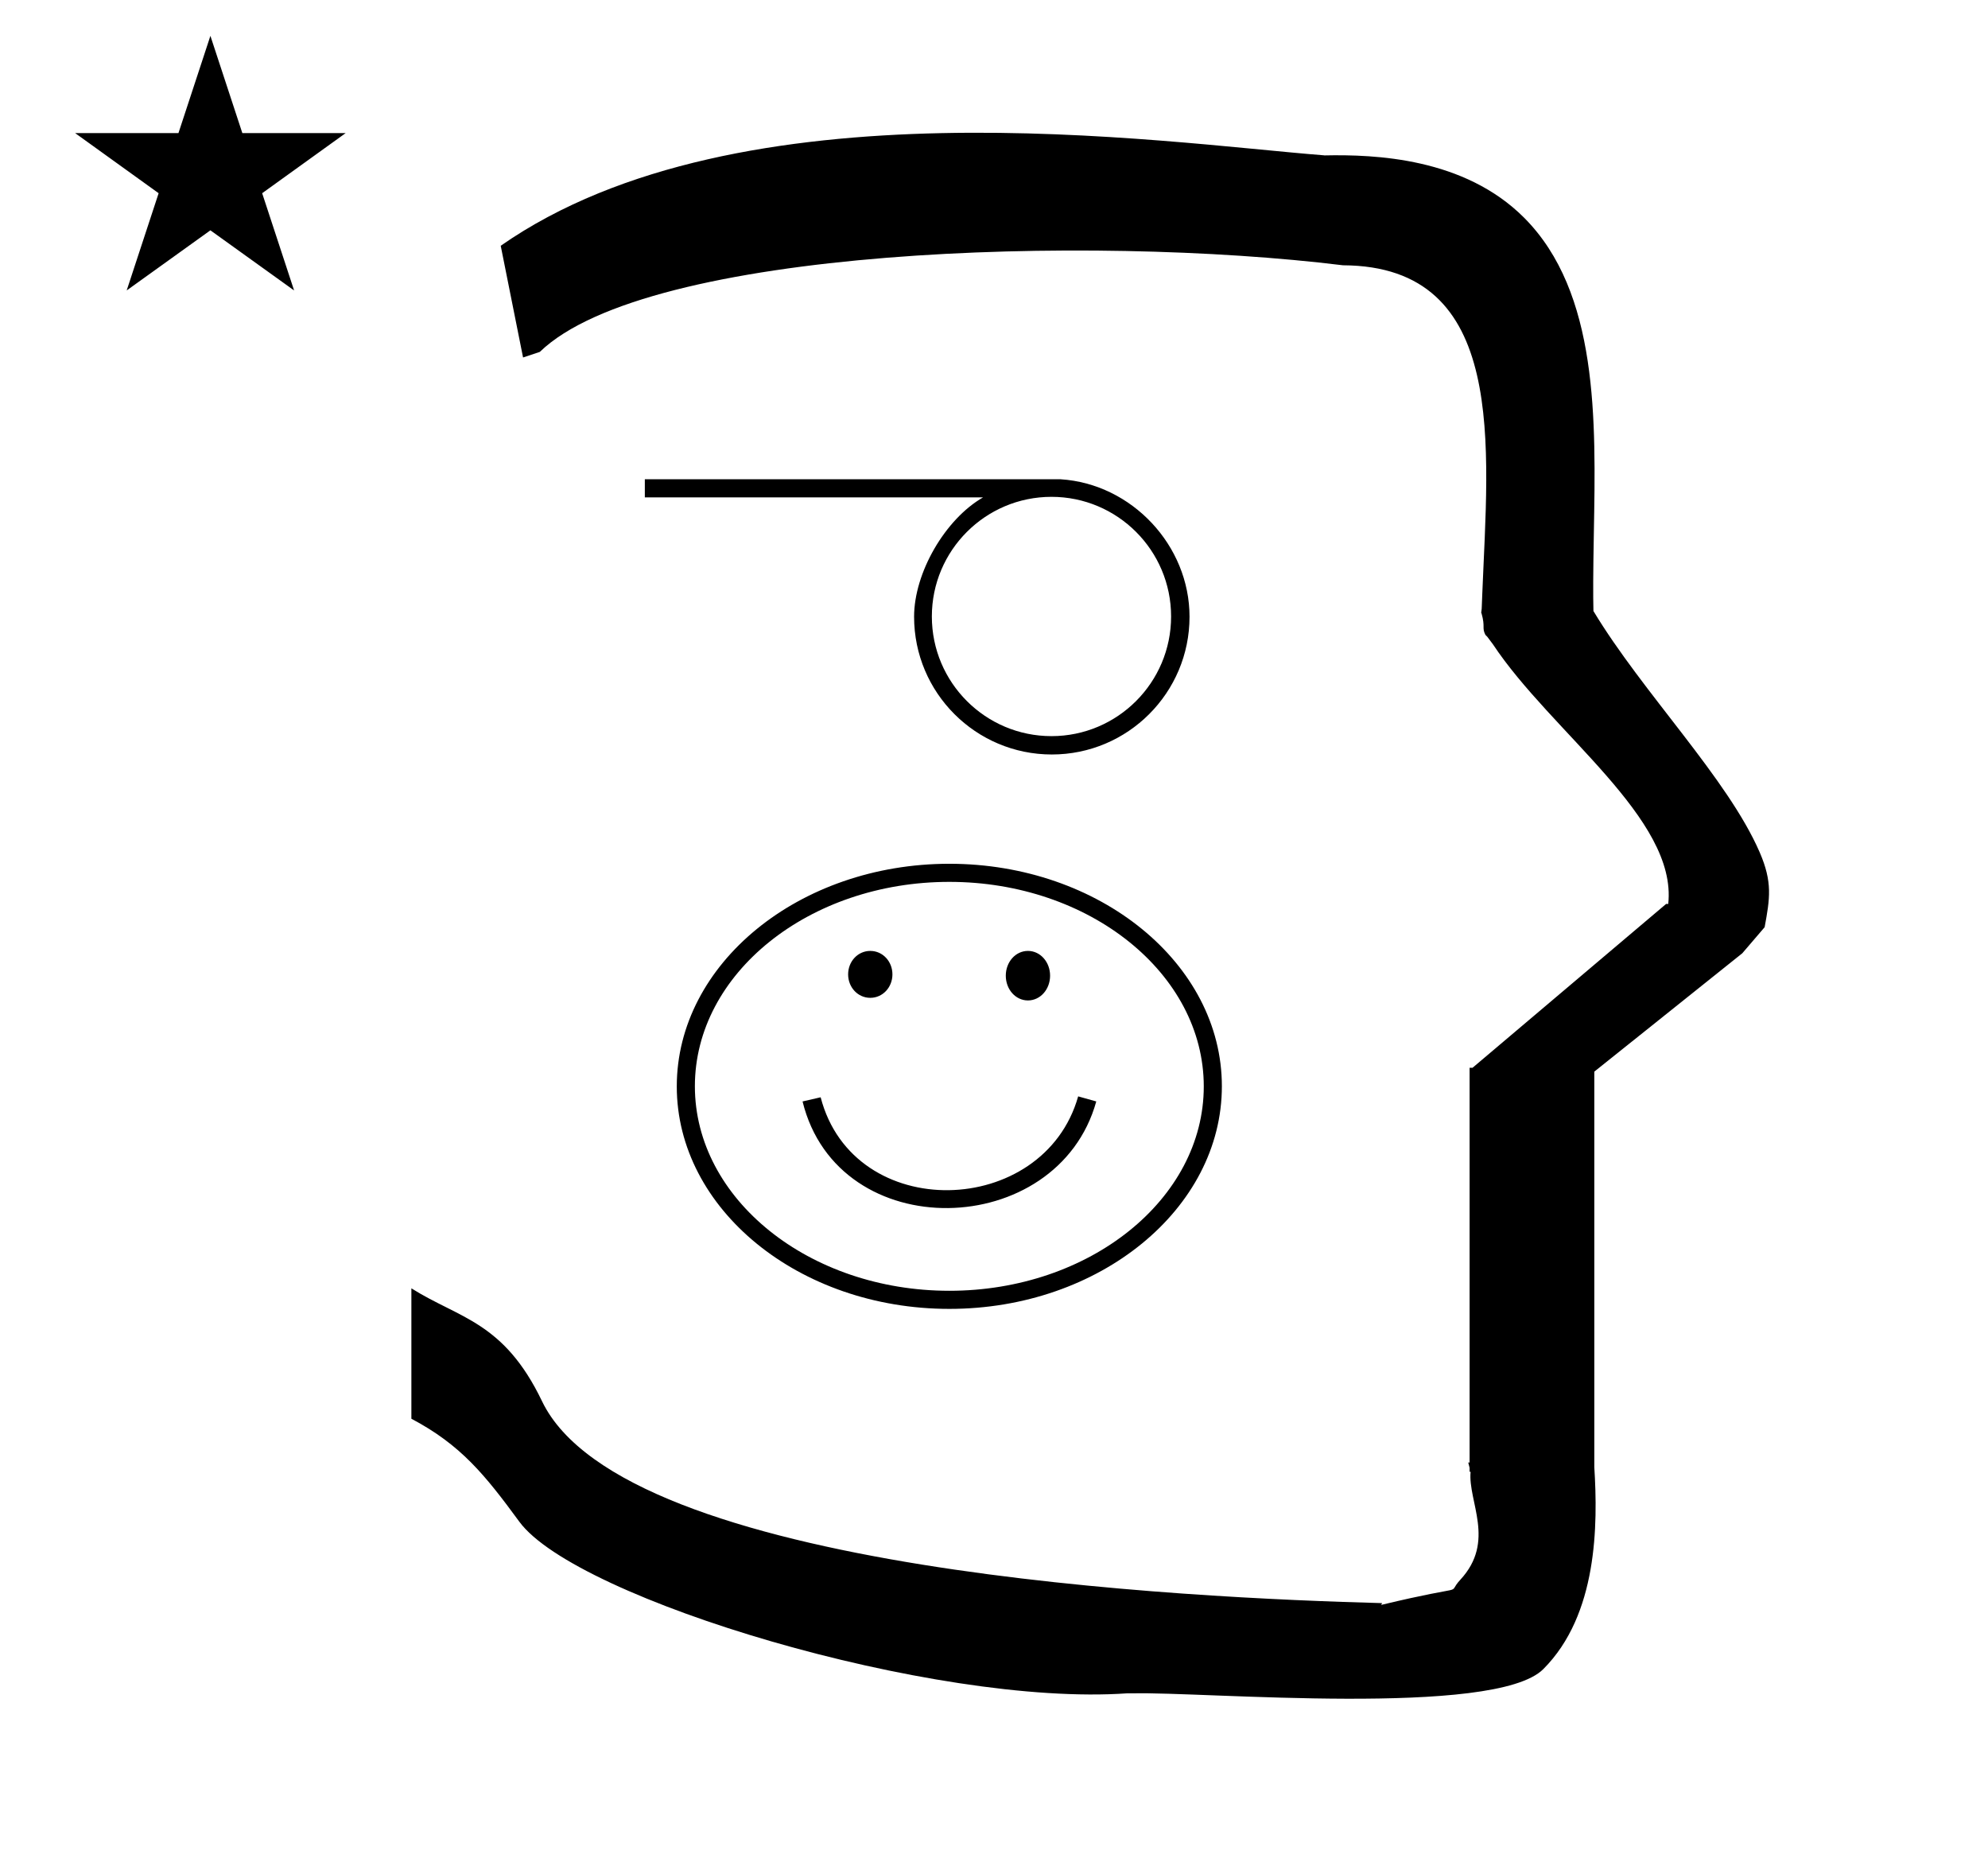 <?xml version="1.0" standalone="no"?>
<!DOCTYPE svg PUBLIC "-//W3C//DTD SVG 1.1//EN" "http://www.w3.org/Graphics/SVG/1.1/DTD/svg11.dtd" >
<svg xmlns="http://www.w3.org/2000/svg" xmlns:xlink="http://www.w3.org/1999/xlink" version="1.1" viewBox="-10 0 1068 1000">
  <g transform="matrix(1 0 0 -1 0 800)">
   <path fill="currentColor"
d="M271 608l-12 60c128.725 89.788 355.203 55.363 442.457 48.56c0 -0.011 0.001 -0.021 0.001 -0.032c27.446 0.582 75.186 -1.321 107.268 -33.403c40.14 -40.14 38.615 -108.841 37.525 -169.365
c-0.396 -21.926 -0.434 -33.24 -0.222 -41.946c26.379 -43.828 72.168 -89.959 89.325 -129.607c6.951 -16.064 5.492 -24.764 2.646 -40.205l-12 -14l-79.501 -63.577v-212.431c1.939 -31.087 1.824 -79.241 -27.416 -108.48
c-26.032 -26.032 -182.507 -12.02 -220.584 -13.005l-2.901 0.013c-103.732 -7.3 -296.108 50.602 -326.603 92.172c-18.506 25.227 -31.401 41.253 -57.995 55.309v70.037c25.817 -16.263 49.624 -17.807 70.19 -60.636
c44.219 -92.082 349.455 -105.734 451.309 -108.438l-0.499 -0.963c50 12 34.151 4.481 42.535 13.536c19.177 20.712 3.979 41.969 5.508 57.965h-0.542v2.149c-0.254 0.99 -0.501 1.941 -0.738 2.849h0.738v207.174v3.487
v1.339h1.582l104 88h1.133c4.983 45.895 -62.838 92.129 -94.216 139.501l-3 4l-1 1c-2.021 3.992 0.044 4.025 -2.084 11.56c-0.037 0.131 -0.189 0.247 -0.175 0.367l0.259 2.072l0.064 1.499
c0.01 0.227 0.15 3.896 0.242 6.244c3.114 79.152 14.197 176.389 -74.815 176.771c-136.35 16.746 -373.536 9.534 -431.49 -46.514zM30.355 728.521h55.515l17.161 52.226l17.16 -52.226h55.516l-44.867 -32.296l17.161 -52.225
l-44.97 32.296l-44.971 -32.296l17.161 52.225zM500 336.069c80.694 0 146.417 -53.569 146.417 -119.486c0 -65.917 -65.723 -119.583 -146.417 -119.583s-146.417 53.569 -146.417 119.486c0 65.916 65.723 119.583 146.417 119.583zM500 106.722
c75.347 0 136.694 49.194 136.694 109.765c0 60.569 -61.348 109.86 -136.694 109.86s-136.694 -49.194 -136.694 -109.764c0 -60.569 61.348 -109.861 136.694 -109.861zM430.875 210.652l-9.722 -2.236c19.15 -78.023 137.021 -74.686 157.791 0
l-9.723 2.723c-18.545 -65.584 -120.656 -68.608 -138.347 -0.486zM530.333 275.967c0 7.35 5.25 13.3 11.9 13.3c6.65 0 11.9 -5.95 11.9 -13.3c0 -7.351 -5.25 -13.301 -11.9 -13.301
c-6.65 0 -11.9 5.95 -11.9 13.301zM445.634 276.666c0 7 5.25 12.601 11.899 12.601c6.65 0 11.9 -5.601 11.9 -12.601s-5.25 -12.6 -11.9 -12.6c-6.649 0 -11.899 5.6 -11.899 12.6zM560.028 542.583h-0.194
c38.203 -2.472 69.208 -35.548 69.208 -73.832c0 -40.84 -33.145 -73.985 -73.985 -73.985c-40.841 0 -73.986 33.145 -73.986 73.985c0 23.605 16.601 52.327 37.055 64.11h-181.708v9.722h223.611zM554.875 404.625h-0.194
c0.054 0 0.141 -0.001 0.194 -0.001c35.474 0 64.265 28.791 64.265 64.265s-28.791 64.264 -64.265 64.264s-64.264 -28.79 -64.264 -64.264s28.79 -64.264 64.264 -64.264z" />
  </g>

</svg>
